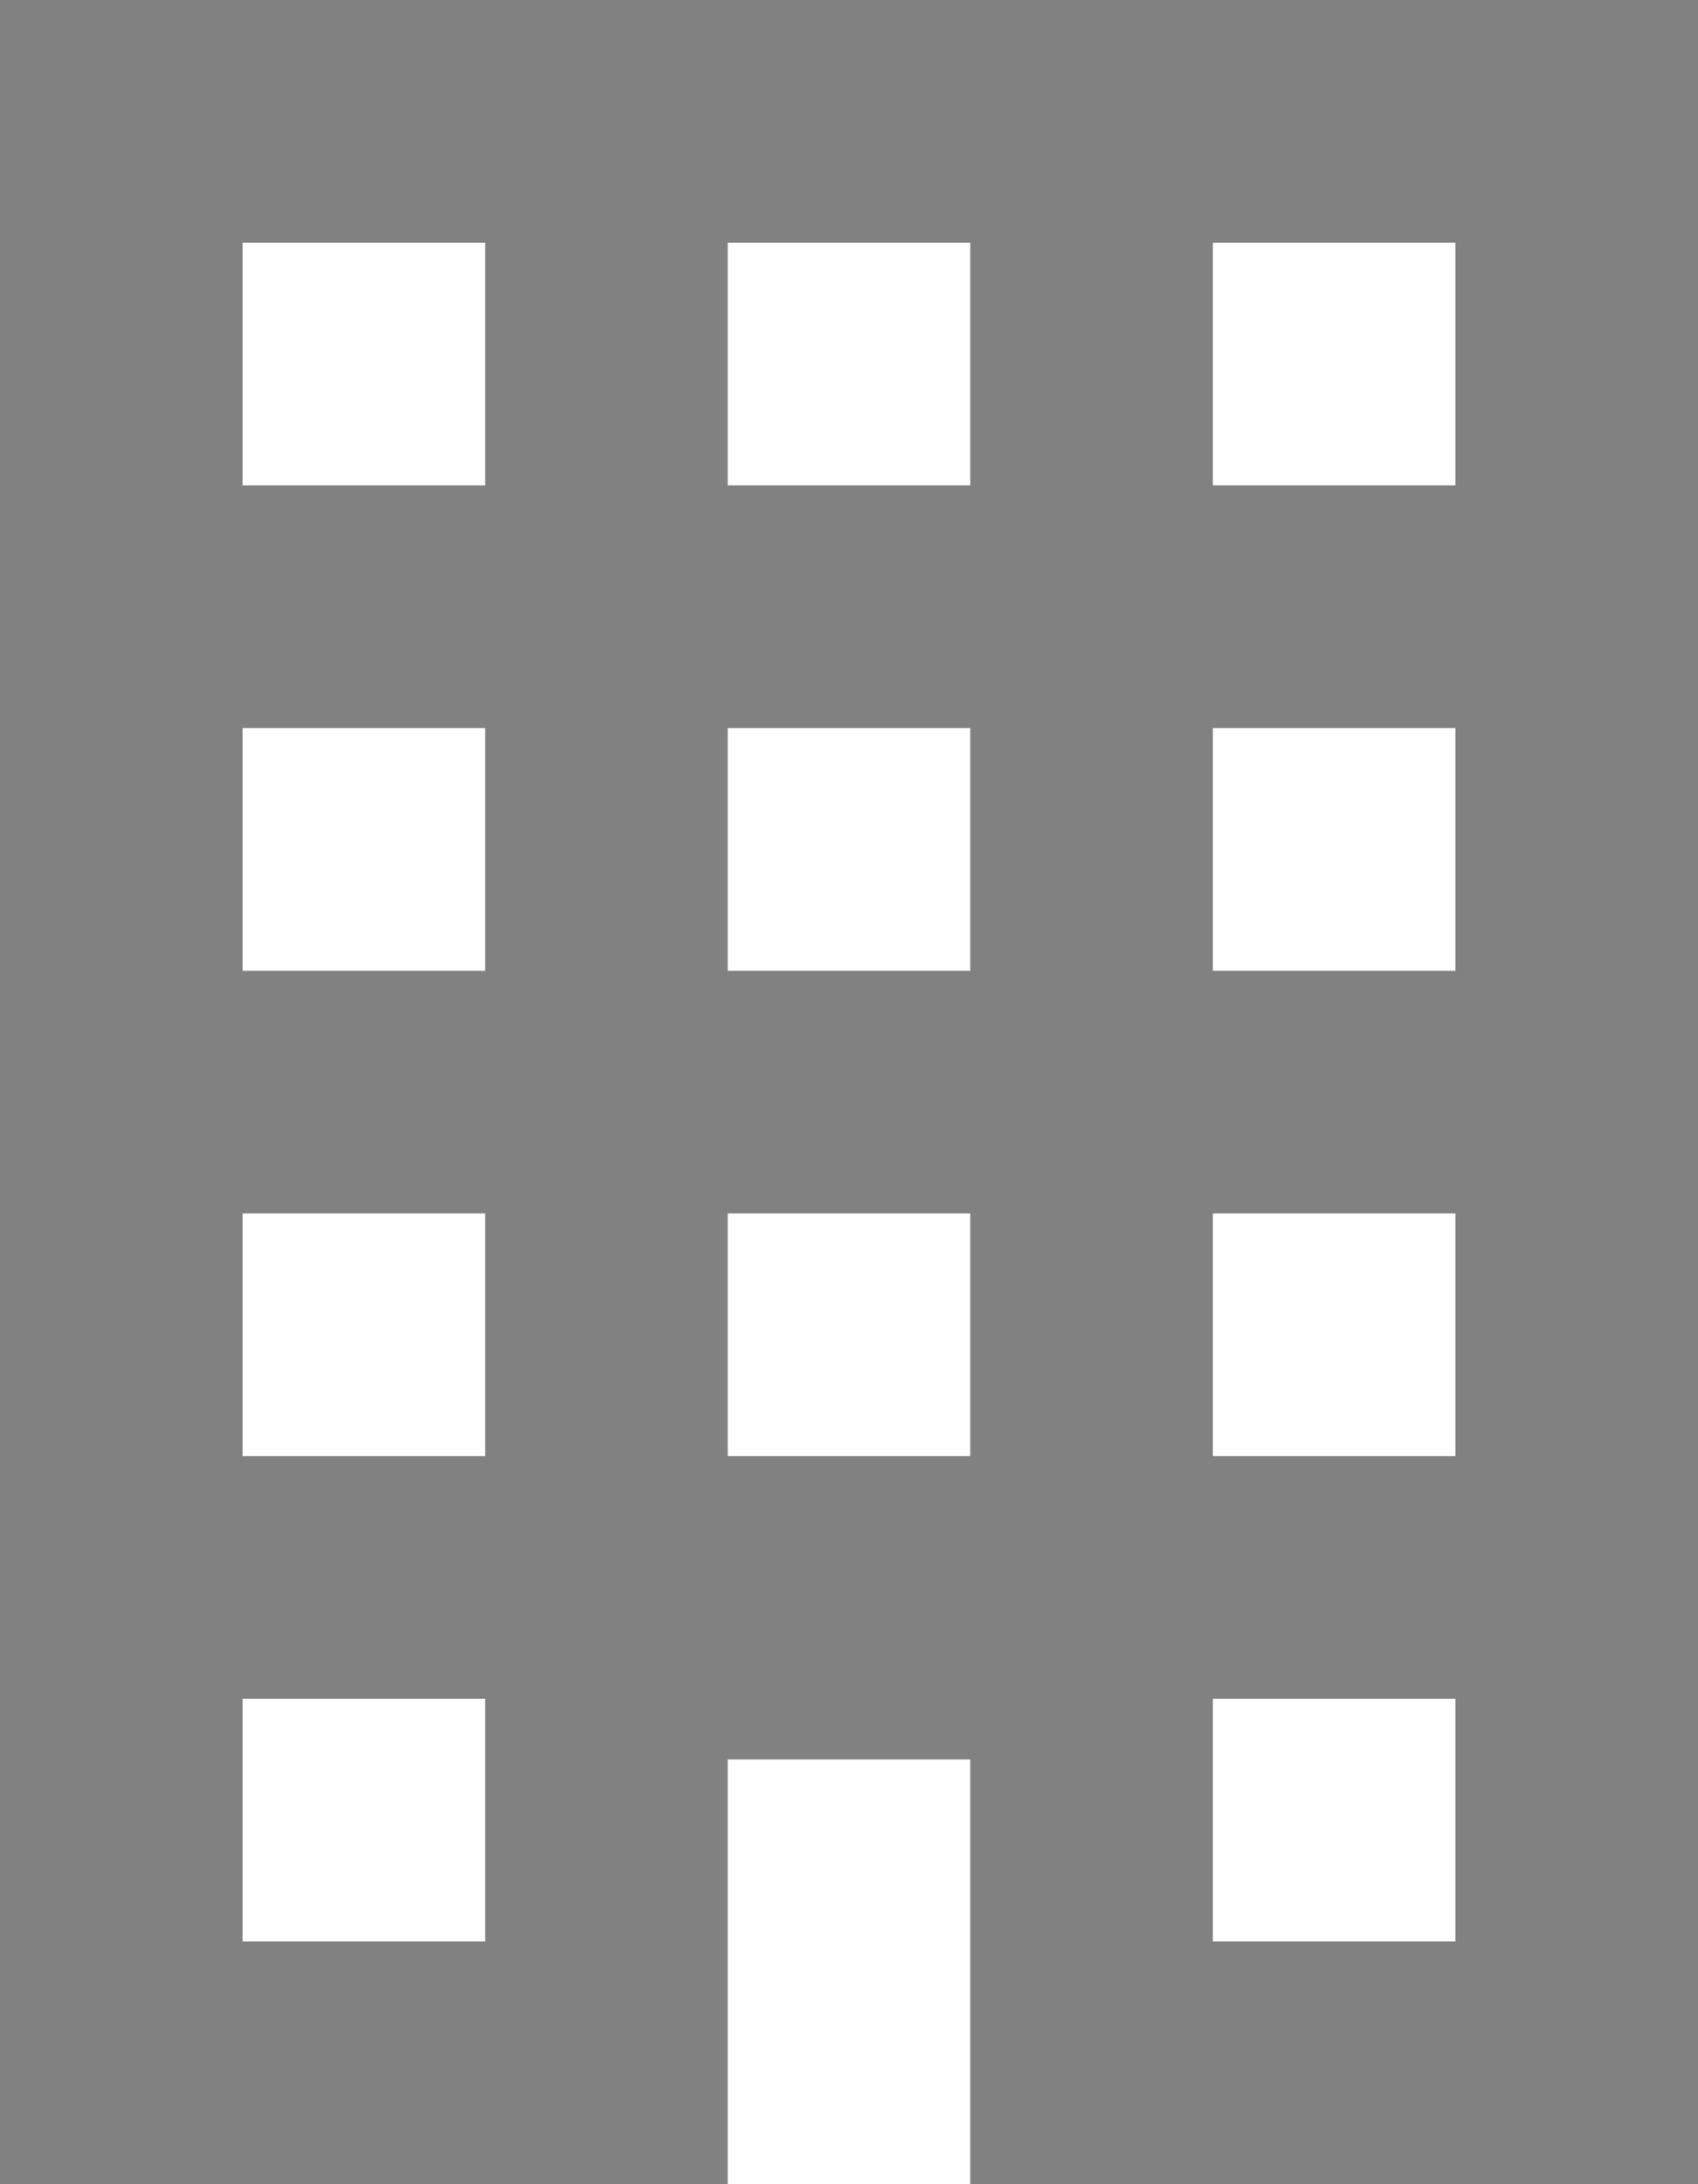 <svg xmlns="http://www.w3.org/2000/svg" width="14" height="18" viewBox="0 0 14 18">
  <path id="office-building" d="M5,3V21h6V17.5h2V21h6V3ZM7,5H9V7H7Zm4,0h2V7H11Zm4,0h2V7H15ZM7,9H9v2H7Zm4,0h2v2H11Zm4,0h2v2H15ZM7,13H9v2H7Zm4,0h2v2H11Zm4,0h2v2H15ZM7,17H9v2H7Zm8,0h2v2H15Z" transform="translate(-5 -3)" fill="#818181"/>
</svg>
